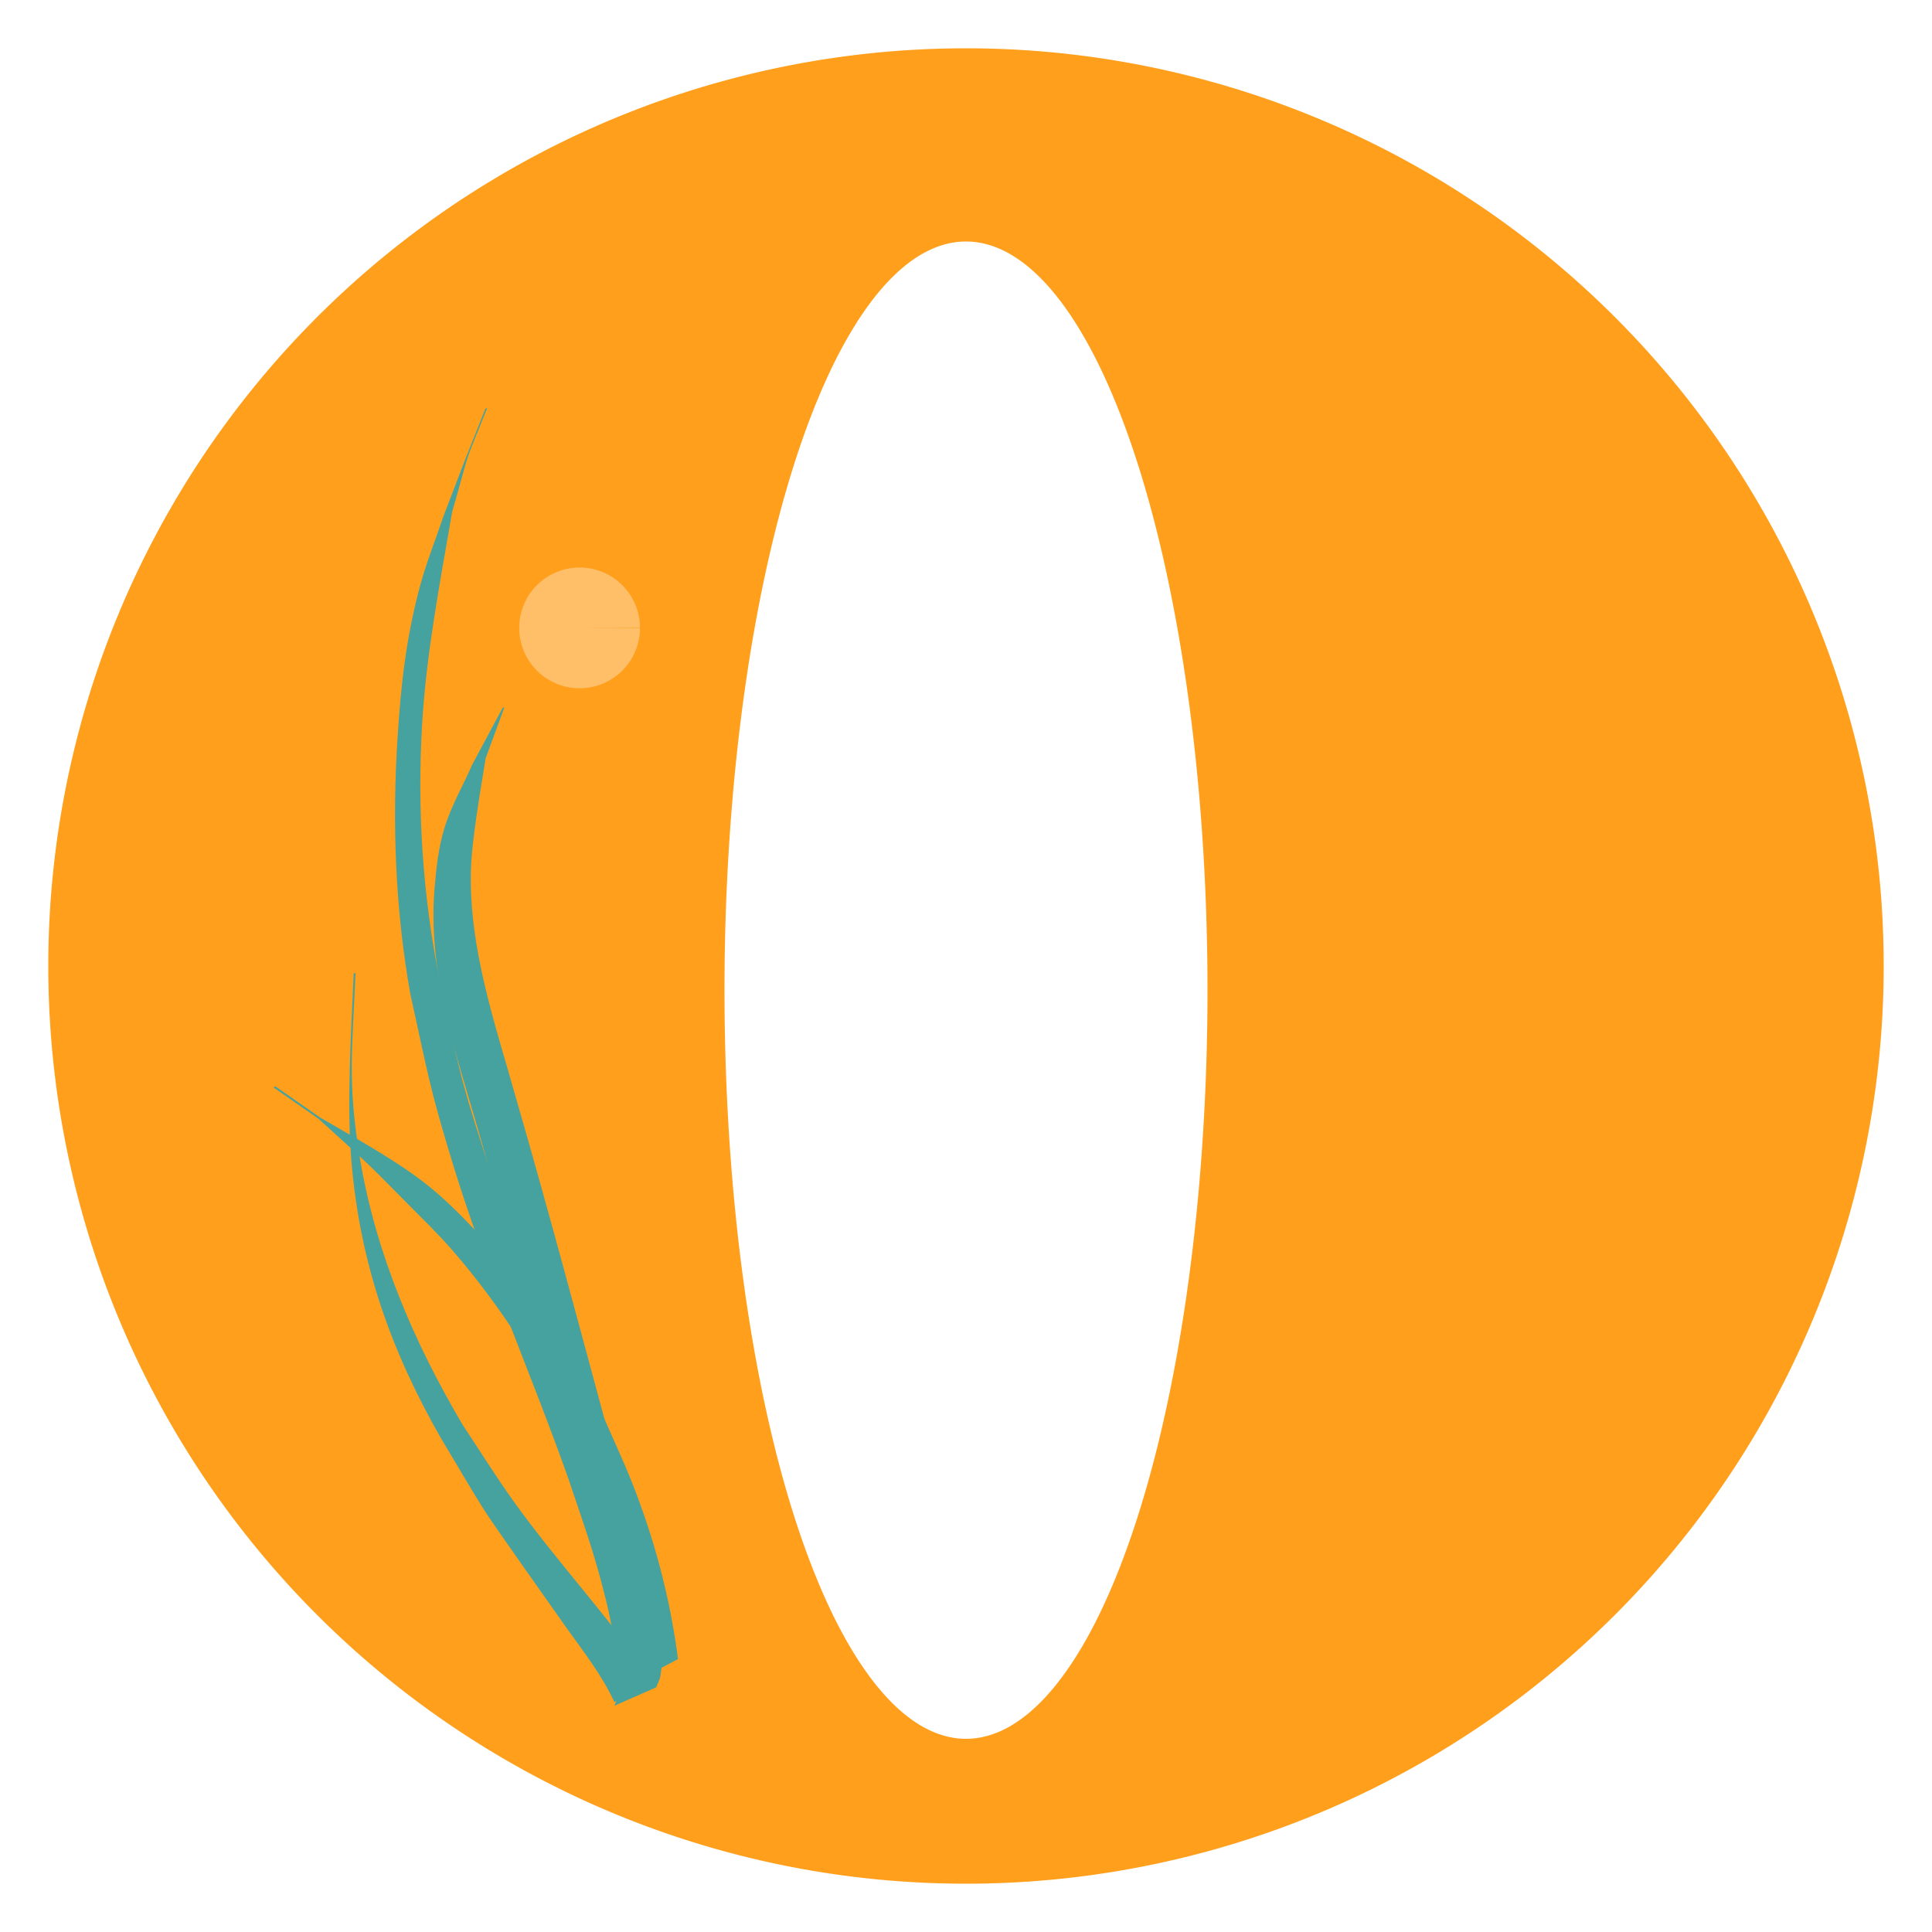 <?xml version="1.0" encoding="UTF-8" standalone="no"?>
<!-- Created with Inkscape (http://www.inkscape.org/) -->

<svg
   width="800.0px"
   height="800.0px"
   viewBox="0 0 800.0 800.0"
   version="1.1"
   id="SVGRoot"
   sodipodi:docname="ourchive_logo_plain.svg"
   inkscape:version="1.1.2 (0a00cf5339, 2022-02-04)"
   inkscape:export-filename="/home/kate/Nextcloud/Art/WIP/ourchive_logo_plain_inverse.png"
   inkscape:export-xdpi="25.263159"
   inkscape:export-ydpi="25.263159"
   xmlns:inkscape="http://www.inkscape.org/namespaces/inkscape"
   xmlns:sodipodi="http://sodipodi.sourceforge.net/DTD/sodipodi-0.dtd"
   xmlns="http://www.w3.org/2000/svg"
   xmlns:svg="http://www.w3.org/2000/svg">
  <sodipodi:namedview
     id="namedview14"
     pagecolor="#ffffff"
     bordercolor="#666666"
     borderopacity="1.0"
     inkscape:pageshadow="2"
     inkscape:pageopacity="0.0"
     inkscape:pagecheckerboard="0"
     inkscape:document-units="px"
     showgrid="true"
     inkscape:zoom="0.29993115"
     inkscape:cx="-36.675084"
     inkscape:cy="233.3869"
     inkscape:window-width="1803"
     inkscape:window-height="1134"
     inkscape:window-x="0"
     inkscape:window-y="0"
     inkscape:window-maximized="1"
     inkscape:current-layer="layer2">
    <inkscape:grid
       type="xygrid"
       id="grid20" />
  </sodipodi:namedview>
  <defs
     id="defs9" />
  <g
     inkscape:label="Layer 1"
     inkscape:groupmode="layer"
     id="layer1"
     style="display:inline">
    <path
       id="path89"
       style="display:inline;fill:#ff9f1c"
       d="M 400,20 A 380,380 0 0 0 20,400 380,380 0 0 0 400,780 380,380 0 0 0 780,400 380,380 0 0 0 400,20 Z m 0,80 A 100,310 0 0 1 500,410 100,310 0 0 1 400,720 100,310 0 0 1 300,410 100,310 0 0 1 400,100 Z"
       inkscape:export-filename="/home/kate/Desktop/ourchive_big.png"
       inkscape:export-xdpi="25.263159"
       inkscape:export-ydpi="25.263159" />
  </g>
  <g
     inkscape:groupmode="layer"
     id="layer2"
     inkscape:label="chive"
     style="display:inline">
    <path
       style="fill:#ffbf69"
       id="path1056"
       sodipodi:type="arc"
       sodipodi:cx="240"
       sodipodi:cy="260"
       sodipodi:rx="25"
       sodipodi:ry="25"
       sodipodi:start="0"
       sodipodi:end="6.2763087"
       sodipodi:arc-type="slice"
       d="m 265,260 a 25,25 0 0 1 -24.957,25 25,25 0 0 1 -25.043,-24.914 25,25 0 0 1 24.871,-25.086 25,25 0 0 1 25.128,24.828 L 240,260 Z" />
    <path
       style="fill:#45a29e"
       id="path579"
       d="m 277.954,681.21 c -7.452,-28.42 -16.689,-56.305 -25.186,-84.419 -12.839,-47.566 -25.519,-95.168 -39.214,-142.497 -8.594,-30.526 -19.301,-61.329 -18.576,-93.512 0.287,-12.718 4.097,-34.095 6.123,-46.829 2.595,-7.045 5.19,-14.09 7.785,-21.135 0,0 -0.785,0.358 -0.785,0.358 v 0 c -4.178,7.797 -8.357,15.593 -12.535,23.39 -3.857,8.813 -8.792,17.228 -11.57,26.438 -2.489,8.25 -3.43,16.934 -4.105,25.525 -2.569,32.681 7.724,64.059 16.824,94.953 13.824,47.327 26.627,94.925 38.812,142.7 7.507,28.474 15.897,56.641 24.407,84.818 0,0 18.02,-9.791 18.02,-9.791 z" />
    <path
       style="fill:#45a29e"
       id="path565"
       d="m 271.707,698.689 c 0.588,-1.59 1.483,-3.098 1.763,-4.769 2.261,-13.486 -1.784,-28.001 -5.626,-40.704 -5.233,-17.301 -11.196,-32.015 -17.649,-49.017 -16.281,-42.76 -35.761,-84.347 -49.947,-127.899 -10.676,-32.777 -10.962,-37.859 -18.373,-71.286 -6.875,-34.554 -9.17,-69.935 -7.087,-105.107 1.749,-29.523 7.432,-58.799 12.434,-87.887 8.68,-30.303 3.724,-15.965 14.542,-43.124 0,0 -0.783,0.362 -0.783,0.362 v 0 c -11.082,27.833 -5.281,13.018 -17.336,44.472 -3.257,9.706 -7.124,19.227 -9.771,29.117 -5.709,21.335 -7.802,40.193 -9.229,62.195 -2.31,35.605 -1.002,71.226 5.239,106.414 7.378,33.365 7.878,38.788 17.993,71.676 13.514,43.943 32.209,85.959 47.512,129.261 6.61,19.757 10.603,30.235 15.483,49.961 1.477,5.971 2.602,12.026 3.697,18.079 1.572,8.686 3.671,17.527 -0.165,25.875 0,0 17.302,-7.62 17.302,-7.62 z" />
    <path
       style="fill:#45a29e"
       id="path402"
       d="m 270.054,695.841 c -17.761,-26.185 -39.625,-49.244 -57.957,-74.993 -7.118,-9.998 -13.599,-20.436 -20.399,-30.654 -20.149,-34.045 -36.047,-71.049 -42.619,-110.32 -5.319,-31.786 -3.172,-45.673 -1.845,-77.096 0,0 -0.77,0.388 -0.77,0.388 v 0 c -1.033,24.539 -3.004,54.2 -0.874,78.575 3.653,41.798 16.261,77.516 36.983,113.772 6.356,10.507 12.408,21.205 19.069,31.522 3.057,4.735 27.9,39.934 32.518,46.438 7.183,10.115 15.011,19.955 20.23,31.308 0,0 15.664,-8.942 15.664,-8.942 z" />
    <path
       style="fill:#45a29e"
       id="path571"
       d="m 280.754,686.982 c -3.302,-25.583 -9.91,-50.269 -19.502,-74.233 -3.417,-8.536 -7.342,-16.859 -11.012,-25.288 -13.97,-27.564 -30.684,-53.495 -51.773,-76.178 -6.42,-6.905 -13.042,-13.685 -20.344,-19.65 -12.899,-10.538 -31.19,-20.49 -45.534,-28.864 -6.197,-4.314 -12.394,-8.629 -18.591,-12.944 0,0 -0.728,0.464 -0.728,0.464 v 0 c 6.197,4.314 12.393,8.628 18.59,12.942 18.95,17.293 17.824,15.813 36.256,34.533 6.526,6.628 13.269,13.067 19.354,20.102 20.062,23.191 36.574,49.244 49.972,76.776 3.499,8.484 7.324,16.841 10.496,25.453 8.843,24.015 15.507,49.552 17.285,75.126 0,0 15.531,-8.239 15.531,-8.239 z" />
  </g>
</svg>
